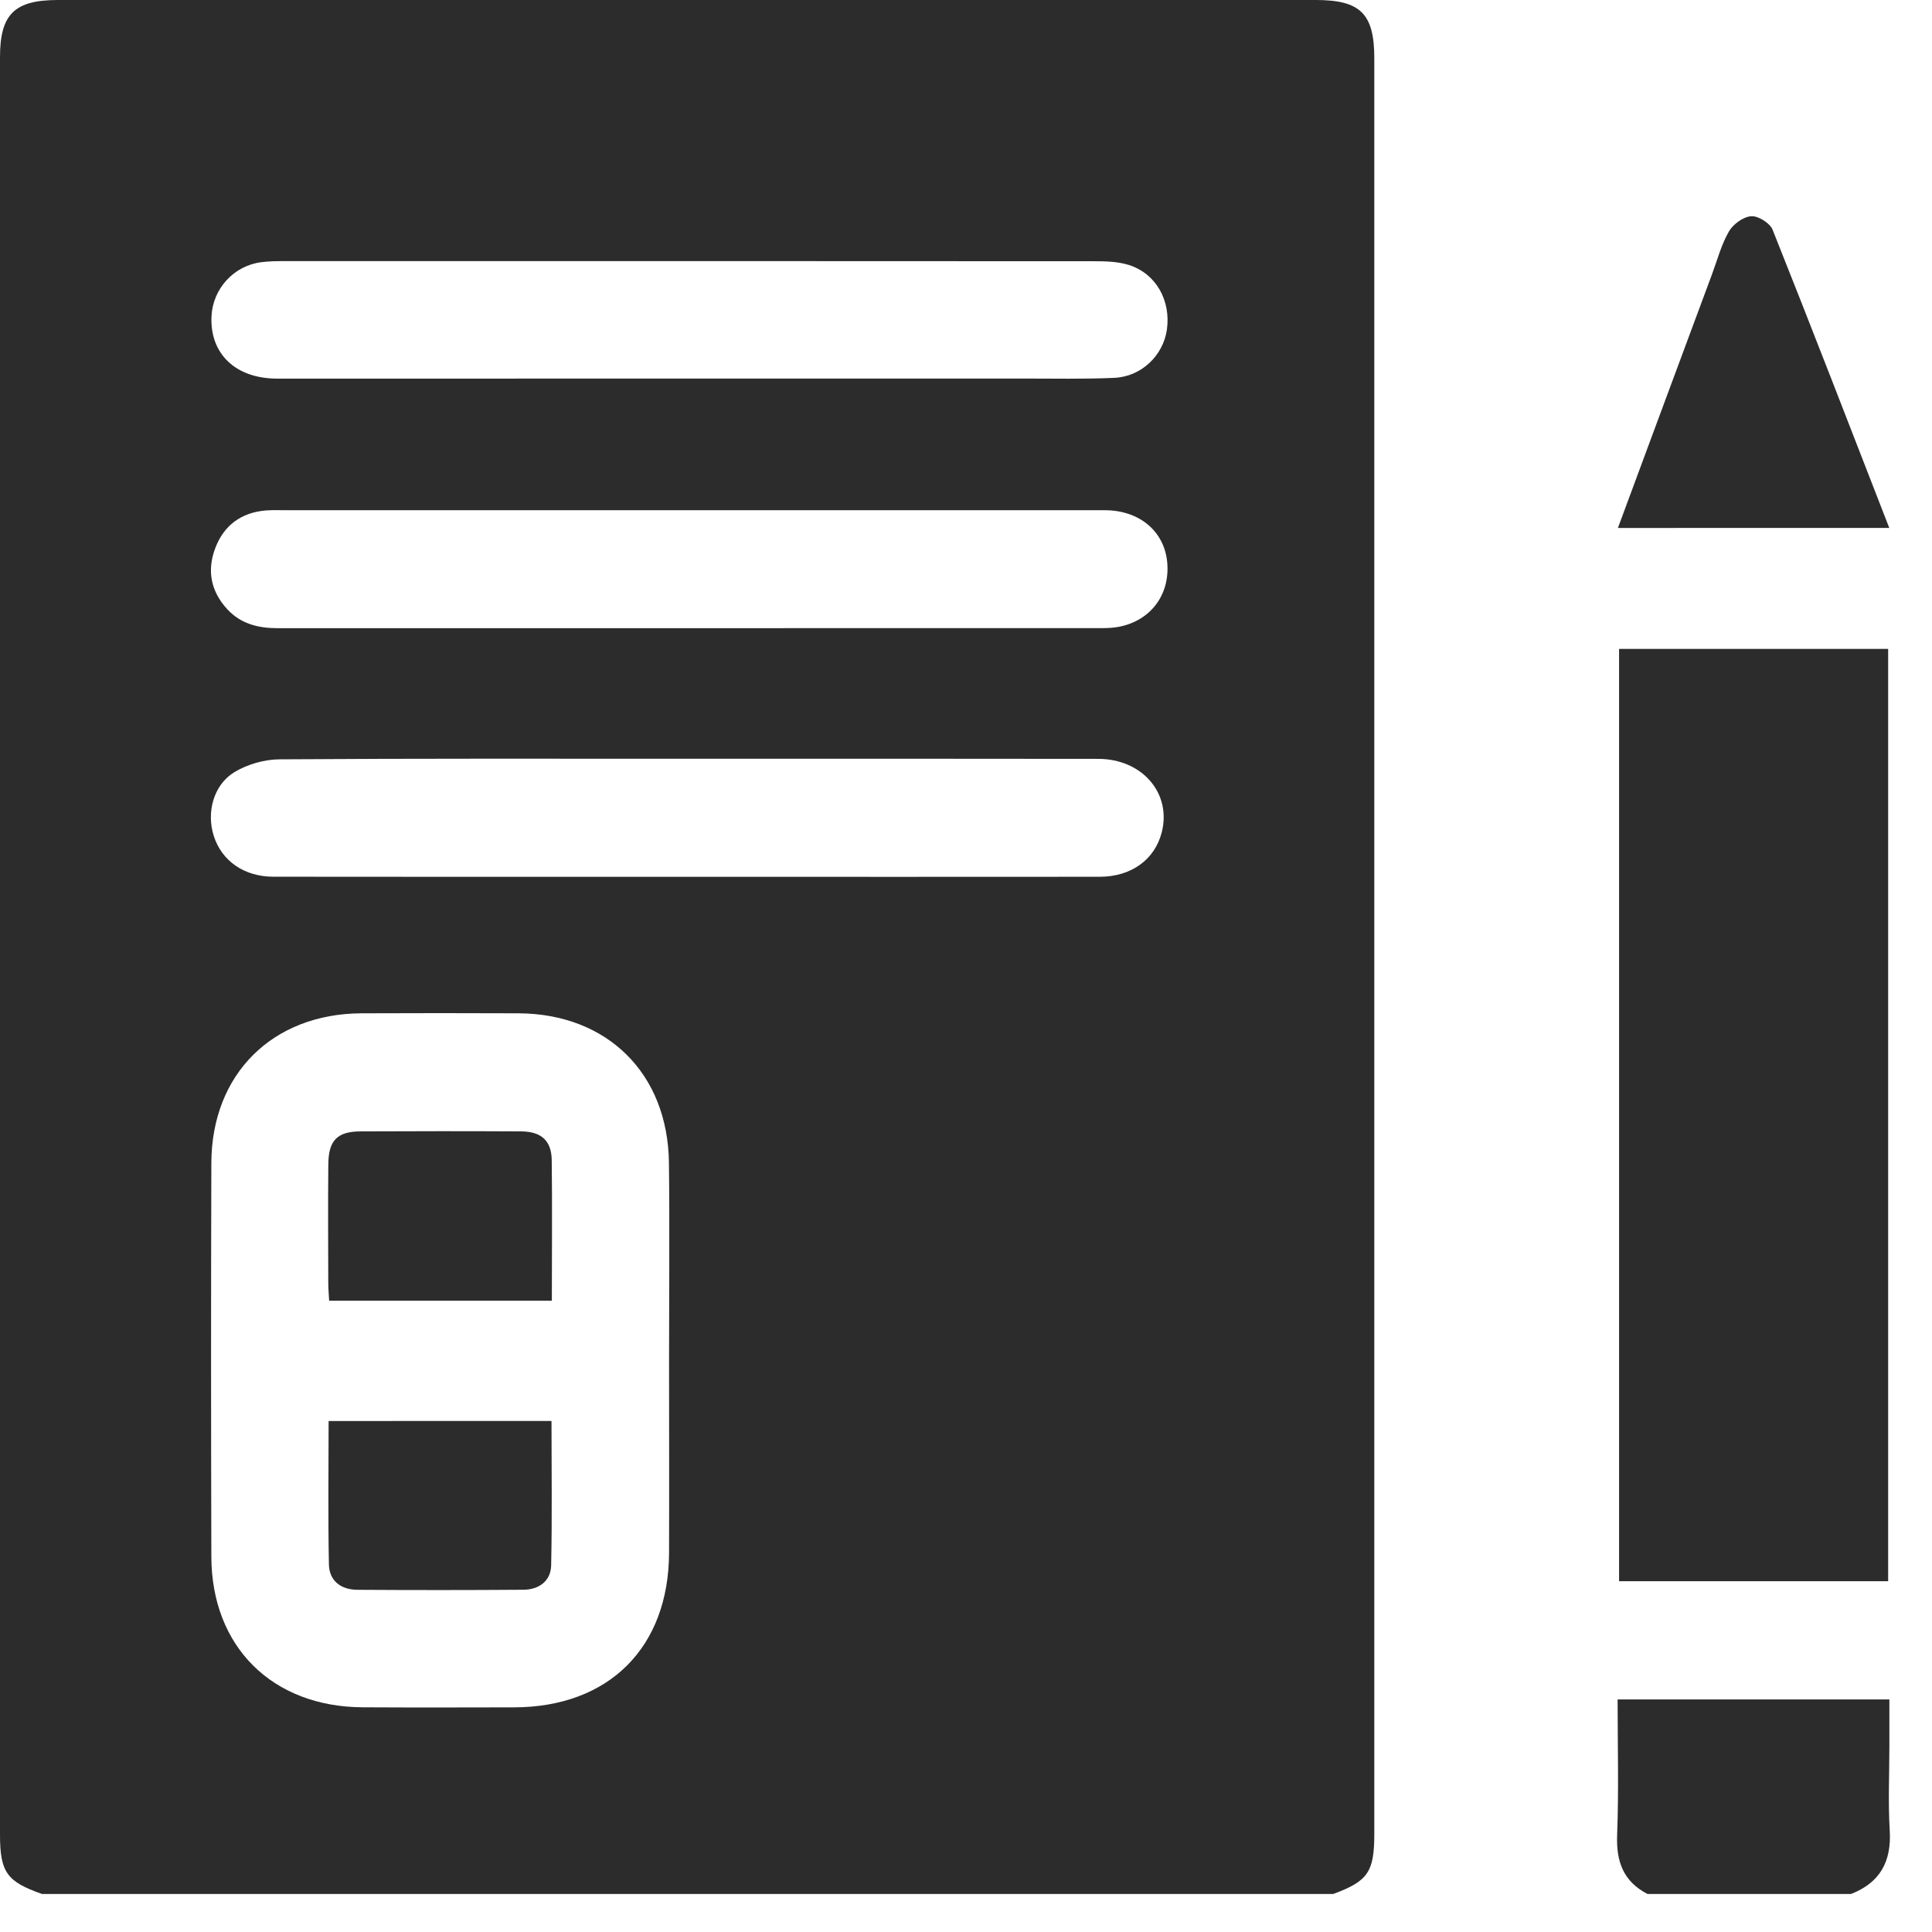 <svg width="33" height="33" viewBox="0 0 33 33" fill="none" xmlns="http://www.w3.org/2000/svg">
<path d="M22.771 32.351C15.42 32.351 8.07 32.351 0.719 32.351C0.116 32.14 0 31.979 0 31.336C0 21.216 0 11.097 0 0.977C0 0.242 0.247 0 0.991 0C8.152 0 15.312 0 22.473 0C23.238 0 23.474 0.234 23.474 0.996C23.474 11.105 23.474 21.214 23.474 31.323C23.474 31.975 23.366 32.132 22.771 32.351ZM11.428 23.241C11.428 22.115 11.439 20.989 11.426 19.863C11.409 18.338 10.375 17.315 8.856 17.308C7.962 17.304 7.068 17.304 6.173 17.308C4.653 17.316 3.615 18.346 3.61 19.865C3.603 22.106 3.604 24.348 3.61 26.59C3.614 28.127 4.65 29.153 6.192 29.162C7.054 29.167 7.918 29.165 8.78 29.163C10.399 29.16 11.422 28.142 11.428 26.524C11.432 25.43 11.428 24.336 11.428 23.241ZM11.802 8.715C9.497 8.715 7.193 8.715 4.887 8.715C4.772 8.715 4.655 8.71 4.54 8.719C4.123 8.754 3.827 8.97 3.679 9.357C3.531 9.741 3.599 10.101 3.885 10.409C4.118 10.659 4.415 10.73 4.744 10.73C9.437 10.729 14.13 10.729 18.825 10.729C18.919 10.729 19.015 10.724 19.107 10.707C19.648 10.605 19.983 10.166 19.938 9.617C19.895 9.083 19.47 8.716 18.873 8.715C16.516 8.713 14.158 8.715 11.802 8.715ZM11.711 14.977C11.911 14.977 12.111 14.977 12.311 14.977C14.469 14.977 16.627 14.978 18.784 14.976C19.325 14.975 19.728 14.681 19.845 14.211C20.011 13.548 19.509 12.963 18.759 12.962C16.433 12.958 14.108 12.96 11.781 12.96C9.445 12.96 7.108 12.954 4.772 12.97C4.513 12.972 4.226 13.055 4.005 13.188C3.644 13.407 3.523 13.88 3.652 14.28C3.788 14.706 4.172 14.975 4.67 14.975C7.017 14.978 9.364 14.977 11.711 14.977ZM11.772 6.466C13.676 6.466 15.582 6.467 17.486 6.466C18.002 6.466 18.517 6.477 19.032 6.454C19.497 6.434 19.871 6.07 19.932 5.626C20 5.131 19.745 4.674 19.285 4.527C19.1 4.468 18.892 4.462 18.695 4.462C14.086 4.459 9.477 4.459 4.868 4.46C4.731 4.46 4.594 4.461 4.459 4.479C3.993 4.54 3.637 4.93 3.613 5.398C3.58 6.039 4.02 6.466 4.732 6.467C7.079 6.468 9.425 6.466 11.772 6.466Z" fill="#2C2C2C"/>
<path d="M28.141 32.351C27.727 32.137 27.604 31.796 27.622 31.341C27.651 30.577 27.63 29.811 27.63 29.028C29.183 29.028 30.704 29.028 32.272 29.028C32.272 29.297 32.272 29.556 32.272 29.814C32.272 30.298 32.249 30.784 32.278 31.266C32.31 31.797 32.113 32.157 31.616 32.351C30.458 32.351 29.3 32.351 28.141 32.351Z" fill="#2C2C2C"/>
<path d="M32.251 27.008C30.705 27.008 29.192 27.008 27.655 27.008C27.655 21.697 27.655 16.399 27.655 11.084C29.188 11.084 30.709 11.084 32.251 11.084C32.251 16.392 32.251 21.684 32.251 27.008Z" fill="#2C2C2C"/>
<path d="M27.635 9.018C28.177 7.553 28.71 6.118 29.243 4.683C29.334 4.437 29.402 4.177 29.532 3.952C29.604 3.828 29.777 3.703 29.912 3.693C30.031 3.685 30.231 3.81 30.277 3.923C30.949 5.607 31.602 7.298 32.27 9.017C30.711 9.018 29.193 9.018 27.635 9.018Z" fill="#2C2C2C"/>
<path d="M9.426 22.217C8.141 22.217 6.896 22.217 5.622 22.217C5.616 22.105 5.607 22.004 5.607 21.902C5.606 21.229 5.601 20.557 5.608 19.884C5.612 19.477 5.763 19.326 6.159 19.325C7.074 19.321 7.988 19.32 8.902 19.325C9.246 19.327 9.42 19.484 9.424 19.817C9.434 20.604 9.426 21.391 9.426 22.217Z" fill="#2C2C2C"/>
<path d="M9.42 24.271C9.42 25.105 9.432 25.922 9.414 26.739C9.408 27.005 9.206 27.152 8.942 27.154C7.995 27.161 7.049 27.161 6.103 27.155C5.825 27.153 5.623 27.004 5.618 26.719C5.602 25.912 5.613 25.105 5.613 24.272C6.888 24.271 8.141 24.271 9.42 24.271Z" fill="#2C2C2C"/>
</svg>
